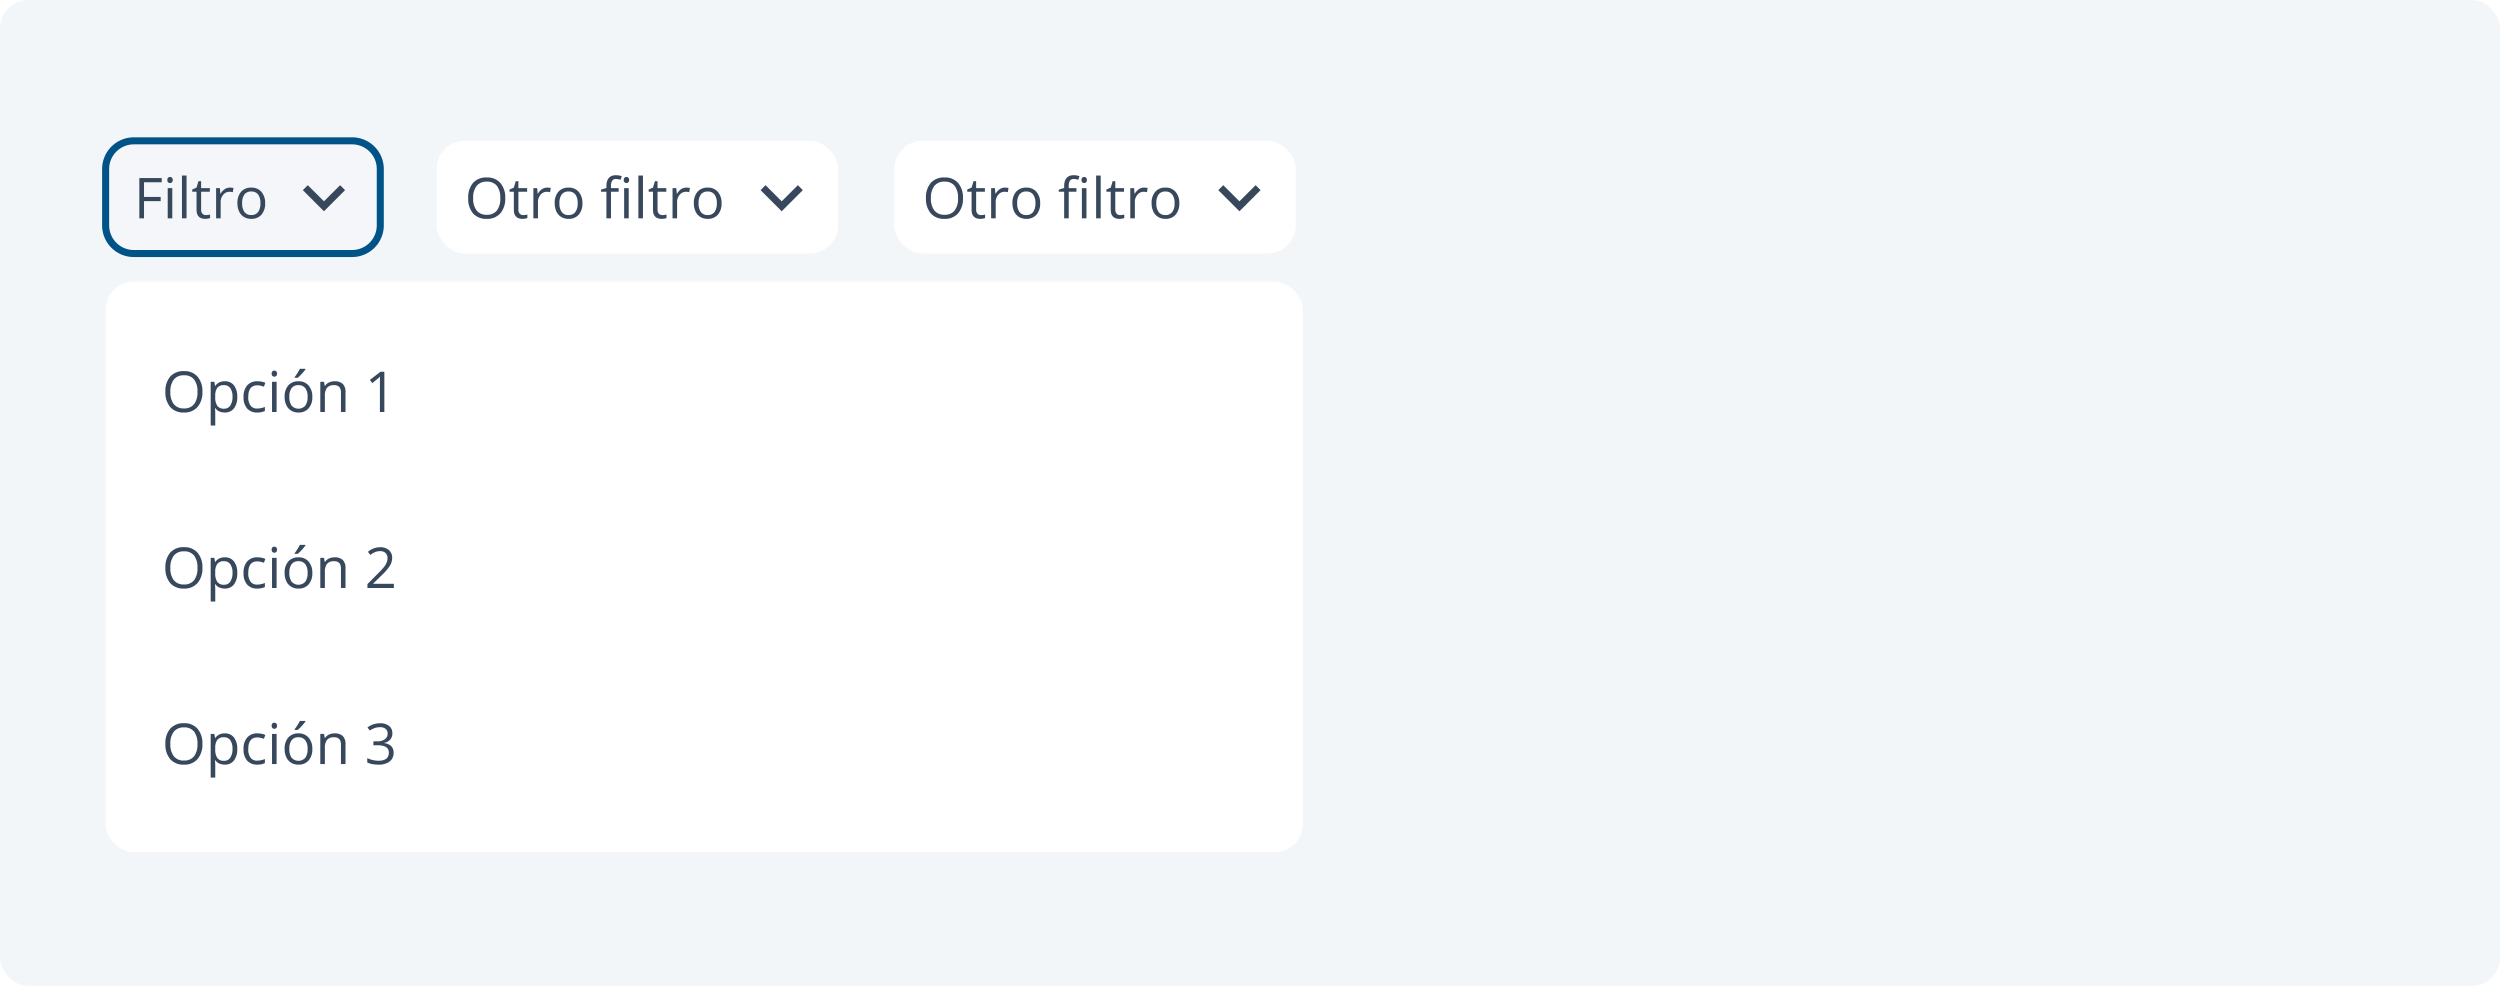 <svg xmlns="http://www.w3.org/2000/svg" xmlns:xlink="http://www.w3.org/1999/xlink" width="710" height="280" viewBox="0 0 710 280">
  <defs>
    <filter id="Rectángulo_17601" x="12" y="62" width="376" height="198" filterUnits="userSpaceOnUse">
      <feOffset input="SourceAlpha"/>
      <feGaussianBlur stdDeviation="6" result="blur"/>
      <feFlood flood-color="#38485c" flood-opacity="0.161"/>
      <feComposite operator="in" in2="blur"/>
      <feComposite in="SourceGraphic"/>
    </filter>
  </defs>
  <g id="Grupo_21067" data-name="Grupo 21067" transform="translate(-515 -1842)">
    <rect id="Rectángulo_17727" data-name="Rectángulo 17727" width="710" height="280" rx="8" transform="translate(515 1842)" fill="#f3f6f9"/>
    <rect id="Rectángulo_17606" data-name="Rectángulo 17606" width="114" height="32" rx="8" transform="translate(639 1882)" fill="#fff"/>
    <g id="keyboard_arrow_down_black_24dp" transform="translate(725 1886)">
      <path id="Trazado_26548" data-name="Trazado 26548" d="M0,0H24V24H0Z" fill="none"/>
      <path id="Trazado_26549" data-name="Trazado 26549" d="M7.41,8.59,12,13.17l4.59-4.58L18,10l-6,6L6,10Z" fill="#38485c"/>
    </g>
    <path id="Trazado_27837" data-name="Trazado 27837" d="M11.484-5.727A6.288,6.288,0,0,1,10.1-1.414,4.875,4.875,0,0,1,6.242.156,4.937,4.937,0,0,1,2.348-1.387,6.339,6.339,0,0,1,.977-5.742a6.26,6.26,0,0,1,1.375-4.324A4.972,4.972,0,0,1,6.258-11.6,4.866,4.866,0,0,1,10.1-10.039,6.281,6.281,0,0,1,11.484-5.727Zm-9.1,0a5.421,5.421,0,0,0,.988,3.52,3.507,3.507,0,0,0,2.871,1.2A3.473,3.473,0,0,0,9.109-2.2a5.5,5.5,0,0,0,.969-3.523,5.453,5.453,0,0,0-.965-3.5,3.457,3.457,0,0,0-2.855-1.191,3.525,3.525,0,0,0-2.887,1.2A5.365,5.365,0,0,0,2.383-5.727ZM16.6-.914a4.236,4.236,0,0,0,.664-.051,4.3,4.3,0,0,0,.508-.105v.992a2.371,2.371,0,0,1-.621.168,4.664,4.664,0,0,1-.738.066q-2.484,0-2.484-2.617V-7.555H12.7V-8.18l1.227-.539.547-1.828h.75v1.984h2.484v1.008H15.227v5.039a1.734,1.734,0,0,0,.367,1.188A1.278,1.278,0,0,0,16.6-.914Zm6.789-7.8a5.075,5.075,0,0,1,1.023.094l-.18,1.2a4.418,4.418,0,0,0-.937-.117A2.282,2.282,0,0,0,21.52-6.7a3.077,3.077,0,0,0-.738,2.1V0h-1.3V-8.562h1.07L20.7-6.977h.063a3.764,3.764,0,0,1,1.148-1.289A2.585,2.585,0,0,1,23.391-8.719Zm10.016,4.43a4.724,4.724,0,0,1-1.055,3.27A3.714,3.714,0,0,1,29.438.156,3.86,3.86,0,0,1,27.4-.383,3.558,3.558,0,0,1,26.023-1.93a5.391,5.391,0,0,1-.484-2.359,4.716,4.716,0,0,1,1.047-3.262,3.7,3.7,0,0,1,2.906-1.168,3.622,3.622,0,0,1,2.855,1.2A4.7,4.7,0,0,1,33.406-4.289Zm-6.523,0a4.064,4.064,0,0,0,.656,2.5,2.278,2.278,0,0,0,1.93.859A2.293,2.293,0,0,0,31.4-1.785a4.043,4.043,0,0,0,.66-2.5,3.978,3.978,0,0,0-.66-2.48,2.32,2.32,0,0,0-1.949-.848,2.283,2.283,0,0,0-1.922.836A4.023,4.023,0,0,0,26.883-4.289ZM43.7-7.555h-2.18V0h-1.3V-7.555H38.688v-.586l1.531-.469v-.477q0-3.156,2.758-3.156a5.675,5.675,0,0,1,1.594.273l-.336,1.039a4.29,4.29,0,0,0-1.281-.242,1.248,1.248,0,0,0-1.086.488,2.725,2.725,0,0,0-.352,1.566v.555H43.7ZM46.555,0h-1.3V-8.562h1.3ZM45.148-10.883a.861.861,0,0,1,.219-.652.764.764,0,0,1,.547-.207.764.764,0,0,1,.539.211.846.846,0,0,1,.227.648.859.859,0,0,1-.227.652.757.757,0,0,1-.539.215.749.749,0,0,1-.547-.215A.877.877,0,0,1,45.148-10.883ZM50.6,0H49.3V-12.156h1.3Zm5.516-.914a4.236,4.236,0,0,0,.664-.051,4.3,4.3,0,0,0,.508-.105v.992a2.371,2.371,0,0,1-.621.168,4.664,4.664,0,0,1-.738.066q-2.484,0-2.484-2.617V-7.555H52.219V-8.18l1.227-.539.547-1.828h.75v1.984h2.484v1.008H54.742v5.039a1.734,1.734,0,0,0,.367,1.188A1.278,1.278,0,0,0,56.117-.914Zm6.789-7.8a5.075,5.075,0,0,1,1.023.094l-.18,1.2a4.418,4.418,0,0,0-.937-.117,2.282,2.282,0,0,0-1.777.844,3.077,3.077,0,0,0-.738,2.1V0H59V-8.562h1.07l.148,1.586h.063A3.764,3.764,0,0,1,61.43-8.266,2.585,2.585,0,0,1,62.906-8.719Zm10.016,4.43a4.724,4.724,0,0,1-1.055,3.27A3.714,3.714,0,0,1,68.953.156a3.86,3.86,0,0,1-2.039-.539A3.558,3.558,0,0,1,65.539-1.93a5.391,5.391,0,0,1-.484-2.359A4.716,4.716,0,0,1,66.1-7.551a3.7,3.7,0,0,1,2.906-1.168,3.622,3.622,0,0,1,2.855,1.2A4.7,4.7,0,0,1,72.922-4.289Zm-6.523,0a4.064,4.064,0,0,0,.656,2.5,2.278,2.278,0,0,0,1.93.859,2.293,2.293,0,0,0,1.934-.855,4.043,4.043,0,0,0,.66-2.5,3.978,3.978,0,0,0-.66-2.48,2.32,2.32,0,0,0-1.949-.848,2.283,2.283,0,0,0-1.922.836A4.023,4.023,0,0,0,66.4-4.289Z" transform="translate(647 1904)" fill="#38485c"/>
    <rect id="Rectángulo_17606-2" data-name="Rectángulo 17606" width="114" height="32" rx="8" transform="translate(769 1882)" fill="#fff"/>
    <g id="keyboard_arrow_down_black_24dp-2" data-name="keyboard_arrow_down_black_24dp" transform="translate(855 1886)">
      <path id="Trazado_26548-2" data-name="Trazado 26548" d="M0,0H24V24H0Z" fill="none"/>
      <path id="Trazado_26549-2" data-name="Trazado 26549" d="M7.41,8.59,12,13.17l4.59-4.58L18,10l-6,6L6,10Z" fill="#38485c"/>
    </g>
    <path id="Trazado_27838" data-name="Trazado 27838" d="M11.484-5.727A6.288,6.288,0,0,1,10.1-1.414,4.875,4.875,0,0,1,6.242.156,4.937,4.937,0,0,1,2.348-1.387,6.339,6.339,0,0,1,.977-5.742a6.26,6.26,0,0,1,1.375-4.324A4.972,4.972,0,0,1,6.258-11.6,4.866,4.866,0,0,1,10.1-10.039,6.281,6.281,0,0,1,11.484-5.727Zm-9.1,0a5.421,5.421,0,0,0,.988,3.52,3.507,3.507,0,0,0,2.871,1.2A3.473,3.473,0,0,0,9.109-2.2a5.5,5.5,0,0,0,.969-3.523,5.453,5.453,0,0,0-.965-3.5,3.457,3.457,0,0,0-2.855-1.191,3.525,3.525,0,0,0-2.887,1.2A5.365,5.365,0,0,0,2.383-5.727ZM16.6-.914a4.236,4.236,0,0,0,.664-.051,4.3,4.3,0,0,0,.508-.105v.992a2.371,2.371,0,0,1-.621.168,4.664,4.664,0,0,1-.738.066q-2.484,0-2.484-2.617V-7.555H12.7V-8.18l1.227-.539.547-1.828h.75v1.984h2.484v1.008H15.227v5.039a1.734,1.734,0,0,0,.367,1.188A1.278,1.278,0,0,0,16.6-.914Zm6.789-7.8a5.075,5.075,0,0,1,1.023.094l-.18,1.2a4.418,4.418,0,0,0-.937-.117A2.282,2.282,0,0,0,21.52-6.7a3.077,3.077,0,0,0-.738,2.1V0h-1.3V-8.562h1.07L20.7-6.977h.063a3.764,3.764,0,0,1,1.148-1.289A2.585,2.585,0,0,1,23.391-8.719Zm10.016,4.43a4.724,4.724,0,0,1-1.055,3.27A3.714,3.714,0,0,1,29.438.156,3.86,3.86,0,0,1,27.4-.383,3.558,3.558,0,0,1,26.023-1.93a5.391,5.391,0,0,1-.484-2.359,4.716,4.716,0,0,1,1.047-3.262,3.7,3.7,0,0,1,2.906-1.168,3.622,3.622,0,0,1,2.855,1.2A4.7,4.7,0,0,1,33.406-4.289Zm-6.523,0a4.064,4.064,0,0,0,.656,2.5,2.278,2.278,0,0,0,1.93.859A2.293,2.293,0,0,0,31.4-1.785a4.043,4.043,0,0,0,.66-2.5,3.978,3.978,0,0,0-.66-2.48,2.32,2.32,0,0,0-1.949-.848,2.283,2.283,0,0,0-1.922.836A4.023,4.023,0,0,0,26.883-4.289ZM43.7-7.555h-2.18V0h-1.3V-7.555H38.688v-.586l1.531-.469v-.477q0-3.156,2.758-3.156a5.675,5.675,0,0,1,1.594.273l-.336,1.039a4.29,4.29,0,0,0-1.281-.242,1.248,1.248,0,0,0-1.086.488,2.725,2.725,0,0,0-.352,1.566v.555H43.7ZM46.555,0h-1.3V-8.562h1.3ZM45.148-10.883a.861.861,0,0,1,.219-.652.764.764,0,0,1,.547-.207.764.764,0,0,1,.539.211.846.846,0,0,1,.227.648.859.859,0,0,1-.227.652.757.757,0,0,1-.539.215.749.749,0,0,1-.547-.215A.877.877,0,0,1,45.148-10.883ZM50.6,0H49.3V-12.156h1.3Zm5.516-.914a4.236,4.236,0,0,0,.664-.051,4.3,4.3,0,0,0,.508-.105v.992a2.371,2.371,0,0,1-.621.168,4.664,4.664,0,0,1-.738.066q-2.484,0-2.484-2.617V-7.555H52.219V-8.18l1.227-.539.547-1.828h.75v1.984h2.484v1.008H54.742v5.039a1.734,1.734,0,0,0,.367,1.188A1.278,1.278,0,0,0,56.117-.914Zm6.789-7.8a5.075,5.075,0,0,1,1.023.094l-.18,1.2a4.418,4.418,0,0,0-.937-.117,2.282,2.282,0,0,0-1.777.844,3.077,3.077,0,0,0-.738,2.1V0H59V-8.562h1.07l.148,1.586h.063A3.764,3.764,0,0,1,61.43-8.266,2.585,2.585,0,0,1,62.906-8.719Zm10.016,4.43a4.724,4.724,0,0,1-1.055,3.27A3.714,3.714,0,0,1,68.953.156a3.86,3.86,0,0,1-2.039-.539A3.558,3.558,0,0,1,65.539-1.93a5.391,5.391,0,0,1-.484-2.359A4.716,4.716,0,0,1,66.1-7.551a3.7,3.7,0,0,1,2.906-1.168,3.622,3.622,0,0,1,2.855,1.2A4.7,4.7,0,0,1,72.922-4.289Zm-6.523,0a4.064,4.064,0,0,0,.656,2.5,2.278,2.278,0,0,0,1.93.859,2.293,2.293,0,0,0,1.934-.855,4.043,4.043,0,0,0,.66-2.5,3.978,3.978,0,0,0-.66-2.48,2.32,2.32,0,0,0-1.949-.848,2.283,2.283,0,0,0-1.922.836A4.023,4.023,0,0,0,66.4-4.289Z" transform="translate(777 1904)" fill="#38485c"/>
    <path id="Trazado_27749" data-name="Trazado 27749" d="M8,0H70a8,8,0,0,1,8,8V24a8,8,0,0,1-8,8H8a8,8,0,0,1-8-8V8A8,8,0,0,1,8,0Z" transform="translate(545 1882)" fill="#f4f6f9" stroke="#005387" stroke-width="2"/>
    <g id="keyboard_arrow_down_black_24dp-3" data-name="keyboard_arrow_down_black_24dp" transform="translate(595 1886)">
      <path id="Trazado_26548-3" data-name="Trazado 26548" d="M0,0H24V24H0Z" fill="none"/>
      <path id="Trazado_26549-3" data-name="Trazado 26549" d="M7.41,8.59,12,13.17l4.59-4.58L18,10l-6,6L6,10Z" fill="#38485c"/>
    </g>
    <path id="Trazado_27833" data-name="Trazado 27833" d="M2.9,0H1.57V-11.422H7.938v1.18H2.9v4.18H7.633v1.18H2.9ZM10.93,0h-1.3V-8.562h1.3ZM9.523-10.883a.861.861,0,0,1,.219-.652.764.764,0,0,1,.547-.207.764.764,0,0,1,.539.211.846.846,0,0,1,.227.648.859.859,0,0,1-.227.652.757.757,0,0,1-.539.215.749.749,0,0,1-.547-.215A.877.877,0,0,1,9.523-10.883ZM14.977,0h-1.3V-12.156h1.3Zm5.516-.914a4.236,4.236,0,0,0,.664-.051,4.3,4.3,0,0,0,.508-.105v.992a2.371,2.371,0,0,1-.621.168A4.664,4.664,0,0,1,20.3.156q-2.484,0-2.484-2.617V-7.555H16.594V-8.18l1.227-.539.547-1.828h.75v1.984H21.6v1.008H19.117v5.039a1.734,1.734,0,0,0,.367,1.188A1.278,1.278,0,0,0,20.492-.914Zm6.789-7.8a5.075,5.075,0,0,1,1.023.094l-.18,1.2a4.418,4.418,0,0,0-.937-.117A2.282,2.282,0,0,0,25.41-6.7a3.077,3.077,0,0,0-.738,2.1V0h-1.3V-8.562h1.07l.148,1.586h.063A3.764,3.764,0,0,1,25.8-8.266,2.585,2.585,0,0,1,27.281-8.719ZM37.3-4.289a4.724,4.724,0,0,1-1.055,3.27A3.714,3.714,0,0,1,33.328.156a3.86,3.86,0,0,1-2.039-.539A3.558,3.558,0,0,1,29.914-1.93a5.391,5.391,0,0,1-.484-2.359,4.716,4.716,0,0,1,1.047-3.262,3.7,3.7,0,0,1,2.906-1.168,3.622,3.622,0,0,1,2.855,1.2A4.7,4.7,0,0,1,37.3-4.289Zm-6.523,0a4.064,4.064,0,0,0,.656,2.5,2.278,2.278,0,0,0,1.93.859,2.293,2.293,0,0,0,1.934-.855,4.043,4.043,0,0,0,.66-2.5,3.978,3.978,0,0,0-.66-2.48,2.32,2.32,0,0,0-1.949-.848,2.283,2.283,0,0,0-1.922.836A4.023,4.023,0,0,0,30.773-4.289Z" transform="translate(553 1904)" fill="#38485c"/>
    <g transform="matrix(1, 0, 0, 1, 515, 1842)" filter="url(#Rectángulo_17601)">
      <rect id="Rectángulo_17601-2" data-name="Rectángulo 17601" width="340" height="162" rx="8" transform="translate(30 80)" fill="#fff"/>
    </g>
    <rect id="Rectángulo_17144" data-name="Rectángulo 17144" width="324" height="46" rx="4" transform="translate(553 1930)" fill="#fff"/>
    <path id="Trazado_27834" data-name="Trazado 27834" d="M11.484,11.273A6.288,6.288,0,0,1,10.1,15.586a4.875,4.875,0,0,1-3.855,1.57,4.937,4.937,0,0,1-3.895-1.543A6.339,6.339,0,0,1,.977,11.258,6.26,6.26,0,0,1,2.352,6.934,4.972,4.972,0,0,1,6.258,5.4,4.866,4.866,0,0,1,10.1,6.961,6.281,6.281,0,0,1,11.484,11.273Zm-9.1,0a5.421,5.421,0,0,0,.988,3.52,3.507,3.507,0,0,0,2.871,1.2,3.473,3.473,0,0,0,2.867-1.2,5.5,5.5,0,0,0,.969-3.523,5.453,5.453,0,0,0-.965-3.5A3.457,3.457,0,0,0,6.258,6.586a3.525,3.525,0,0,0-2.887,1.2A5.365,5.365,0,0,0,2.383,11.273ZM17.82,17.156a3.706,3.706,0,0,1-1.527-.309,2.872,2.872,0,0,1-1.16-.949h-.094a11.485,11.485,0,0,1,.094,1.422v3.523h-1.3V8.438h1.055l.18,1.172h.063A3.012,3.012,0,0,1,16.3,8.594a3.539,3.539,0,0,1,1.523-.312,3.165,3.165,0,0,1,2.629,1.164,5.125,5.125,0,0,1,.926,3.266,5.1,5.1,0,0,1-.941,3.277A3.17,3.17,0,0,1,17.82,17.156Zm-.187-7.773a2.3,2.3,0,0,0-1.9.727,3.739,3.739,0,0,0-.6,2.313v.289a4.285,4.285,0,0,0,.6,2.582,2.288,2.288,0,0,0,1.93.777,2.007,2.007,0,0,0,1.738-.9,4.26,4.26,0,0,0,.629-2.477,4.1,4.1,0,0,0-.629-2.457A2.069,2.069,0,0,0,17.633,9.383Zm9.43,7.773a3.654,3.654,0,0,1-2.879-1.145,4.707,4.707,0,0,1-1.02-3.238A4.853,4.853,0,0,1,24.2,9.453a3.727,3.727,0,0,1,2.949-1.172,5.852,5.852,0,0,1,1.234.133,4.066,4.066,0,0,1,.969.313l-.4,1.1a6.1,6.1,0,0,0-.937-.285,4.186,4.186,0,0,0-.9-.113q-2.609,0-2.609,3.328a3.963,3.963,0,0,0,.637,2.422,2.215,2.215,0,0,0,1.887.844,5.769,5.769,0,0,0,2.2-.461v1.148A4.679,4.679,0,0,1,27.063,17.156ZM32.555,17h-1.3V8.438h1.3ZM31.148,6.117a.861.861,0,0,1,.219-.652.81.81,0,0,1,1.086,0,.846.846,0,0,1,.227.648.859.859,0,0,1-.227.652.794.794,0,0,1-1.086,0A.877.877,0,0,1,31.148,6.117ZM42.7,12.711a4.724,4.724,0,0,1-1.055,3.27,3.714,3.714,0,0,1-2.914,1.176,3.86,3.86,0,0,1-2.039-.539,3.558,3.558,0,0,1-1.375-1.547,5.391,5.391,0,0,1-.484-2.359,4.716,4.716,0,0,1,1.047-3.262,3.7,3.7,0,0,1,2.906-1.168,3.622,3.622,0,0,1,2.855,1.2A4.7,4.7,0,0,1,42.7,12.711Zm-6.523,0a4.064,4.064,0,0,0,.656,2.5,2.6,2.6,0,0,0,3.863,0,4.043,4.043,0,0,0,.66-2.5,3.978,3.978,0,0,0-.66-2.48,2.32,2.32,0,0,0-1.949-.848,2.283,2.283,0,0,0-1.922.836A4.023,4.023,0,0,0,36.172,12.711Zm1.5-5.6q.375-.484.809-1.172a13.412,13.412,0,0,0,.684-1.2h1.578v.164a11.549,11.549,0,0,1-1.023,1.25A11.62,11.62,0,0,1,38.539,7.3h-.867ZM50.828,17V11.461A2.235,2.235,0,0,0,50.352,9.9a1.941,1.941,0,0,0-1.492-.516,2.461,2.461,0,0,0-1.969.727,3.668,3.668,0,0,0-.625,2.4V17h-1.3V8.438h1.055l.211,1.172H46.3a2.648,2.648,0,0,1,1.117-.98,3.63,3.63,0,0,1,1.6-.348,3.252,3.252,0,0,1,2.328.746,3.175,3.175,0,0,1,.781,2.387V17Zm12.328,0H61.891V8.859q0-1.016.063-1.922-.164.164-.367.344T59.727,8.8l-.687-.891,3.023-2.336h1.094Z" transform="translate(561 1941.999)" fill="#38485c"/>
    <g id="highlight_off_black_24dp" transform="translate(845 1941)">
      <path id="Trazado_26546" data-name="Trazado 26546" d="M0,0H24V24H0Z" fill="none"/>
      <path id="Trazado_26547" data-name="Trazado 26547" d="M14.59,8,12,10.59,9.41,8,8,9.41,10.59,12,8,14.59,9.41,16,12,13.41,14.59,16,16,14.59,13.41,12,16,9.41ZM12,2A10,10,0,1,0,22,12,9.991,9.991,0,0,0,12,2Zm0,18a8,8,0,1,1,8-8A8.011,8.011,0,0,1,12,20Z" fill="none"/>
    </g>
    <rect id="Rectángulo_17144-2" data-name="Rectángulo 17144" width="324" height="46" rx="4" transform="translate(553 1980)" fill="#fff"/>
    <path id="Trazado_27835" data-name="Trazado 27835" d="M11.484,11.273A6.288,6.288,0,0,1,10.1,15.586a4.875,4.875,0,0,1-3.855,1.57,4.937,4.937,0,0,1-3.895-1.543A6.339,6.339,0,0,1,.977,11.258,6.26,6.26,0,0,1,2.352,6.934,4.972,4.972,0,0,1,6.258,5.4,4.866,4.866,0,0,1,10.1,6.961,6.281,6.281,0,0,1,11.484,11.273Zm-9.1,0a5.421,5.421,0,0,0,.988,3.52,3.507,3.507,0,0,0,2.871,1.2,3.473,3.473,0,0,0,2.867-1.2,5.5,5.5,0,0,0,.969-3.523,5.453,5.453,0,0,0-.965-3.5A3.457,3.457,0,0,0,6.258,6.586a3.525,3.525,0,0,0-2.887,1.2A5.365,5.365,0,0,0,2.383,11.273ZM17.82,17.156a3.706,3.706,0,0,1-1.527-.309,2.872,2.872,0,0,1-1.16-.949h-.094a11.485,11.485,0,0,1,.094,1.422v3.523h-1.3V8.438h1.055l.18,1.172h.063A3.012,3.012,0,0,1,16.3,8.594a3.539,3.539,0,0,1,1.523-.312,3.165,3.165,0,0,1,2.629,1.164,5.125,5.125,0,0,1,.926,3.266,5.1,5.1,0,0,1-.941,3.277A3.17,3.17,0,0,1,17.82,17.156Zm-.187-7.773a2.3,2.3,0,0,0-1.9.727,3.739,3.739,0,0,0-.6,2.313v.289a4.285,4.285,0,0,0,.6,2.582,2.288,2.288,0,0,0,1.93.777,2.007,2.007,0,0,0,1.738-.9,4.26,4.26,0,0,0,.629-2.477,4.1,4.1,0,0,0-.629-2.457A2.069,2.069,0,0,0,17.633,9.383Zm9.43,7.773a3.654,3.654,0,0,1-2.879-1.145,4.707,4.707,0,0,1-1.02-3.238A4.853,4.853,0,0,1,24.2,9.453a3.727,3.727,0,0,1,2.949-1.172,5.852,5.852,0,0,1,1.234.133,4.066,4.066,0,0,1,.969.313l-.4,1.1a6.1,6.1,0,0,0-.937-.285,4.186,4.186,0,0,0-.9-.113q-2.609,0-2.609,3.328a3.963,3.963,0,0,0,.637,2.422,2.215,2.215,0,0,0,1.887.844,5.769,5.769,0,0,0,2.2-.461v1.148A4.679,4.679,0,0,1,27.063,17.156ZM32.555,17h-1.3V8.438h1.3ZM31.148,6.117a.861.861,0,0,1,.219-.652.81.81,0,0,1,1.086,0,.846.846,0,0,1,.227.648.859.859,0,0,1-.227.652.794.794,0,0,1-1.086,0A.877.877,0,0,1,31.148,6.117ZM42.7,12.711a4.724,4.724,0,0,1-1.055,3.27,3.714,3.714,0,0,1-2.914,1.176,3.86,3.86,0,0,1-2.039-.539,3.558,3.558,0,0,1-1.375-1.547,5.391,5.391,0,0,1-.484-2.359,4.716,4.716,0,0,1,1.047-3.262,3.7,3.7,0,0,1,2.906-1.168,3.622,3.622,0,0,1,2.855,1.2A4.7,4.7,0,0,1,42.7,12.711Zm-6.523,0a4.064,4.064,0,0,0,.656,2.5,2.6,2.6,0,0,0,3.863,0,4.043,4.043,0,0,0,.66-2.5,3.978,3.978,0,0,0-.66-2.48,2.32,2.32,0,0,0-1.949-.848,2.283,2.283,0,0,0-1.922.836A4.023,4.023,0,0,0,36.172,12.711Zm1.5-5.6q.375-.484.809-1.172a13.412,13.412,0,0,0,.684-1.2h1.578v.164a11.549,11.549,0,0,1-1.023,1.25A11.62,11.62,0,0,1,38.539,7.3h-.867ZM50.828,17V11.461A2.235,2.235,0,0,0,50.352,9.9a1.941,1.941,0,0,0-1.492-.516,2.461,2.461,0,0,0-1.969.727,3.668,3.668,0,0,0-.625,2.4V17h-1.3V8.438h1.055l.211,1.172H46.3a2.648,2.648,0,0,1,1.117-.98,3.63,3.63,0,0,1,1.6-.348,3.252,3.252,0,0,1,2.328.746,3.175,3.175,0,0,1,.781,2.387V17Zm15.031,0H58.352V15.883l3.008-3.023a22.149,22.149,0,0,0,1.813-1.984,5.064,5.064,0,0,0,.656-1.156,3.312,3.312,0,0,0,.219-1.211,1.92,1.92,0,0,0-.555-1.449,2.125,2.125,0,0,0-1.539-.535,3.87,3.87,0,0,0-1.348.234,5.372,5.372,0,0,0-1.418.852L58.5,6.727a5.265,5.265,0,0,1,3.438-1.312,3.632,3.632,0,0,1,2.523.824,2.835,2.835,0,0,1,.914,2.215,4.277,4.277,0,0,1-.609,2.148,13.64,13.64,0,0,1-2.281,2.688l-2.5,2.445V15.8h5.875Z" transform="translate(561 1991.999)" fill="#38485c"/>
    <g id="highlight_off_black_24dp-2" data-name="highlight_off_black_24dp" transform="translate(845 1991)">
      <path id="Trazado_26546-2" data-name="Trazado 26546" d="M0,0H24V24H0Z" fill="none"/>
      <path id="Trazado_26547-2" data-name="Trazado 26547" d="M14.59,8,12,10.59,9.41,8,8,9.41,10.59,12,8,14.59,9.41,16,12,13.41,14.59,16,16,14.59,13.41,12,16,9.41ZM12,2A10,10,0,1,0,22,12,9.991,9.991,0,0,0,12,2Zm0,18a8,8,0,1,1,8-8A8.011,8.011,0,0,1,12,20Z" fill="none"/>
    </g>
    <rect id="Rectángulo_17144-3" data-name="Rectángulo 17144" width="324" height="46" rx="4" transform="translate(553 2030)" fill="#fff"/>
    <path id="Trazado_27836" data-name="Trazado 27836" d="M11.484,11.273A6.288,6.288,0,0,1,10.1,15.586a4.875,4.875,0,0,1-3.855,1.57,4.937,4.937,0,0,1-3.895-1.543A6.339,6.339,0,0,1,.977,11.258,6.26,6.26,0,0,1,2.352,6.934,4.972,4.972,0,0,1,6.258,5.4,4.866,4.866,0,0,1,10.1,6.961,6.281,6.281,0,0,1,11.484,11.273Zm-9.1,0a5.421,5.421,0,0,0,.988,3.52,3.507,3.507,0,0,0,2.871,1.2,3.473,3.473,0,0,0,2.867-1.2,5.5,5.5,0,0,0,.969-3.523,5.453,5.453,0,0,0-.965-3.5A3.457,3.457,0,0,0,6.258,6.586a3.525,3.525,0,0,0-2.887,1.2A5.365,5.365,0,0,0,2.383,11.273ZM17.82,17.156a3.706,3.706,0,0,1-1.527-.309,2.872,2.872,0,0,1-1.16-.949h-.094a11.485,11.485,0,0,1,.094,1.422v3.523h-1.3V8.438h1.055l.18,1.172h.063A3.012,3.012,0,0,1,16.3,8.594a3.539,3.539,0,0,1,1.523-.312,3.165,3.165,0,0,1,2.629,1.164,5.125,5.125,0,0,1,.926,3.266,5.1,5.1,0,0,1-.941,3.277A3.17,3.17,0,0,1,17.82,17.156Zm-.187-7.773a2.3,2.3,0,0,0-1.9.727,3.739,3.739,0,0,0-.6,2.313v.289a4.285,4.285,0,0,0,.6,2.582,2.288,2.288,0,0,0,1.93.777,2.007,2.007,0,0,0,1.738-.9,4.26,4.26,0,0,0,.629-2.477,4.1,4.1,0,0,0-.629-2.457A2.069,2.069,0,0,0,17.633,9.383Zm9.43,7.773a3.654,3.654,0,0,1-2.879-1.145,4.707,4.707,0,0,1-1.02-3.238A4.853,4.853,0,0,1,24.2,9.453a3.727,3.727,0,0,1,2.949-1.172,5.852,5.852,0,0,1,1.234.133,4.066,4.066,0,0,1,.969.313l-.4,1.1a6.1,6.1,0,0,0-.937-.285,4.186,4.186,0,0,0-.9-.113q-2.609,0-2.609,3.328a3.963,3.963,0,0,0,.637,2.422,2.215,2.215,0,0,0,1.887.844,5.769,5.769,0,0,0,2.2-.461v1.148A4.679,4.679,0,0,1,27.063,17.156ZM32.555,17h-1.3V8.438h1.3ZM31.148,6.117a.861.861,0,0,1,.219-.652.81.81,0,0,1,1.086,0,.846.846,0,0,1,.227.648.859.859,0,0,1-.227.652.794.794,0,0,1-1.086,0A.877.877,0,0,1,31.148,6.117ZM42.7,12.711a4.724,4.724,0,0,1-1.055,3.27,3.714,3.714,0,0,1-2.914,1.176,3.86,3.86,0,0,1-2.039-.539,3.558,3.558,0,0,1-1.375-1.547,5.391,5.391,0,0,1-.484-2.359,4.716,4.716,0,0,1,1.047-3.262,3.7,3.7,0,0,1,2.906-1.168,3.622,3.622,0,0,1,2.855,1.2A4.7,4.7,0,0,1,42.7,12.711Zm-6.523,0a4.064,4.064,0,0,0,.656,2.5,2.6,2.6,0,0,0,3.863,0,4.043,4.043,0,0,0,.66-2.5,3.978,3.978,0,0,0-.66-2.48,2.32,2.32,0,0,0-1.949-.848,2.283,2.283,0,0,0-1.922.836A4.023,4.023,0,0,0,36.172,12.711Zm1.5-5.6q.375-.484.809-1.172a13.412,13.412,0,0,0,.684-1.2h1.578v.164a11.549,11.549,0,0,1-1.023,1.25A11.62,11.62,0,0,1,38.539,7.3h-.867ZM50.828,17V11.461A2.235,2.235,0,0,0,50.352,9.9a1.941,1.941,0,0,0-1.492-.516,2.461,2.461,0,0,0-1.969.727,3.668,3.668,0,0,0-.625,2.4V17h-1.3V8.438h1.055l.211,1.172H46.3a2.648,2.648,0,0,1,1.117-.98,3.63,3.63,0,0,1,1.6-.348,3.252,3.252,0,0,1,2.328.746,3.175,3.175,0,0,1,.781,2.387V17Zm14.6-8.734a2.6,2.6,0,0,1-.613,1.789,3.07,3.07,0,0,1-1.738.93v.063a3.269,3.269,0,0,1,2.039.875,2.575,2.575,0,0,1,.664,1.844,2.991,2.991,0,0,1-1.133,2.512,5.152,5.152,0,0,1-3.219.879,9.328,9.328,0,0,1-1.66-.137,5.682,5.682,0,0,1-1.465-.48V15.3a7.481,7.481,0,0,0,3.172.75q2.961,0,2.961-2.32,0-2.078-3.266-2.078H60.047V10.539h1.141a3.434,3.434,0,0,0,2.117-.59,1.935,1.935,0,0,0,.781-1.637A1.613,1.613,0,0,0,63.512,7a2.366,2.366,0,0,0-1.559-.477,4.809,4.809,0,0,0-1.414.2,6.328,6.328,0,0,0-1.516.75L58.367,6.6a5.471,5.471,0,0,1,1.621-.871,5.892,5.892,0,0,1,1.934-.316,3.951,3.951,0,0,1,2.586.762A2.565,2.565,0,0,1,65.43,8.266Z" transform="translate(561 2041.999)" fill="#38485c"/>
    <g id="highlight_off_black_24dp-3" data-name="highlight_off_black_24dp" transform="translate(845 2041)">
      <path id="Trazado_26546-3" data-name="Trazado 26546" d="M0,0H24V24H0Z" fill="none"/>
      <path id="Trazado_26547-3" data-name="Trazado 26547" d="M14.59,8,12,10.59,9.41,8,8,9.41,10.59,12,8,14.59,9.41,16,12,13.41,14.59,16,16,14.59,13.41,12,16,9.41ZM12,2A10,10,0,1,0,22,12,9.991,9.991,0,0,0,12,2Zm0,18a8,8,0,1,1,8-8A8.011,8.011,0,0,1,12,20Z" fill="none"/>
    </g>
  </g>
</svg>
